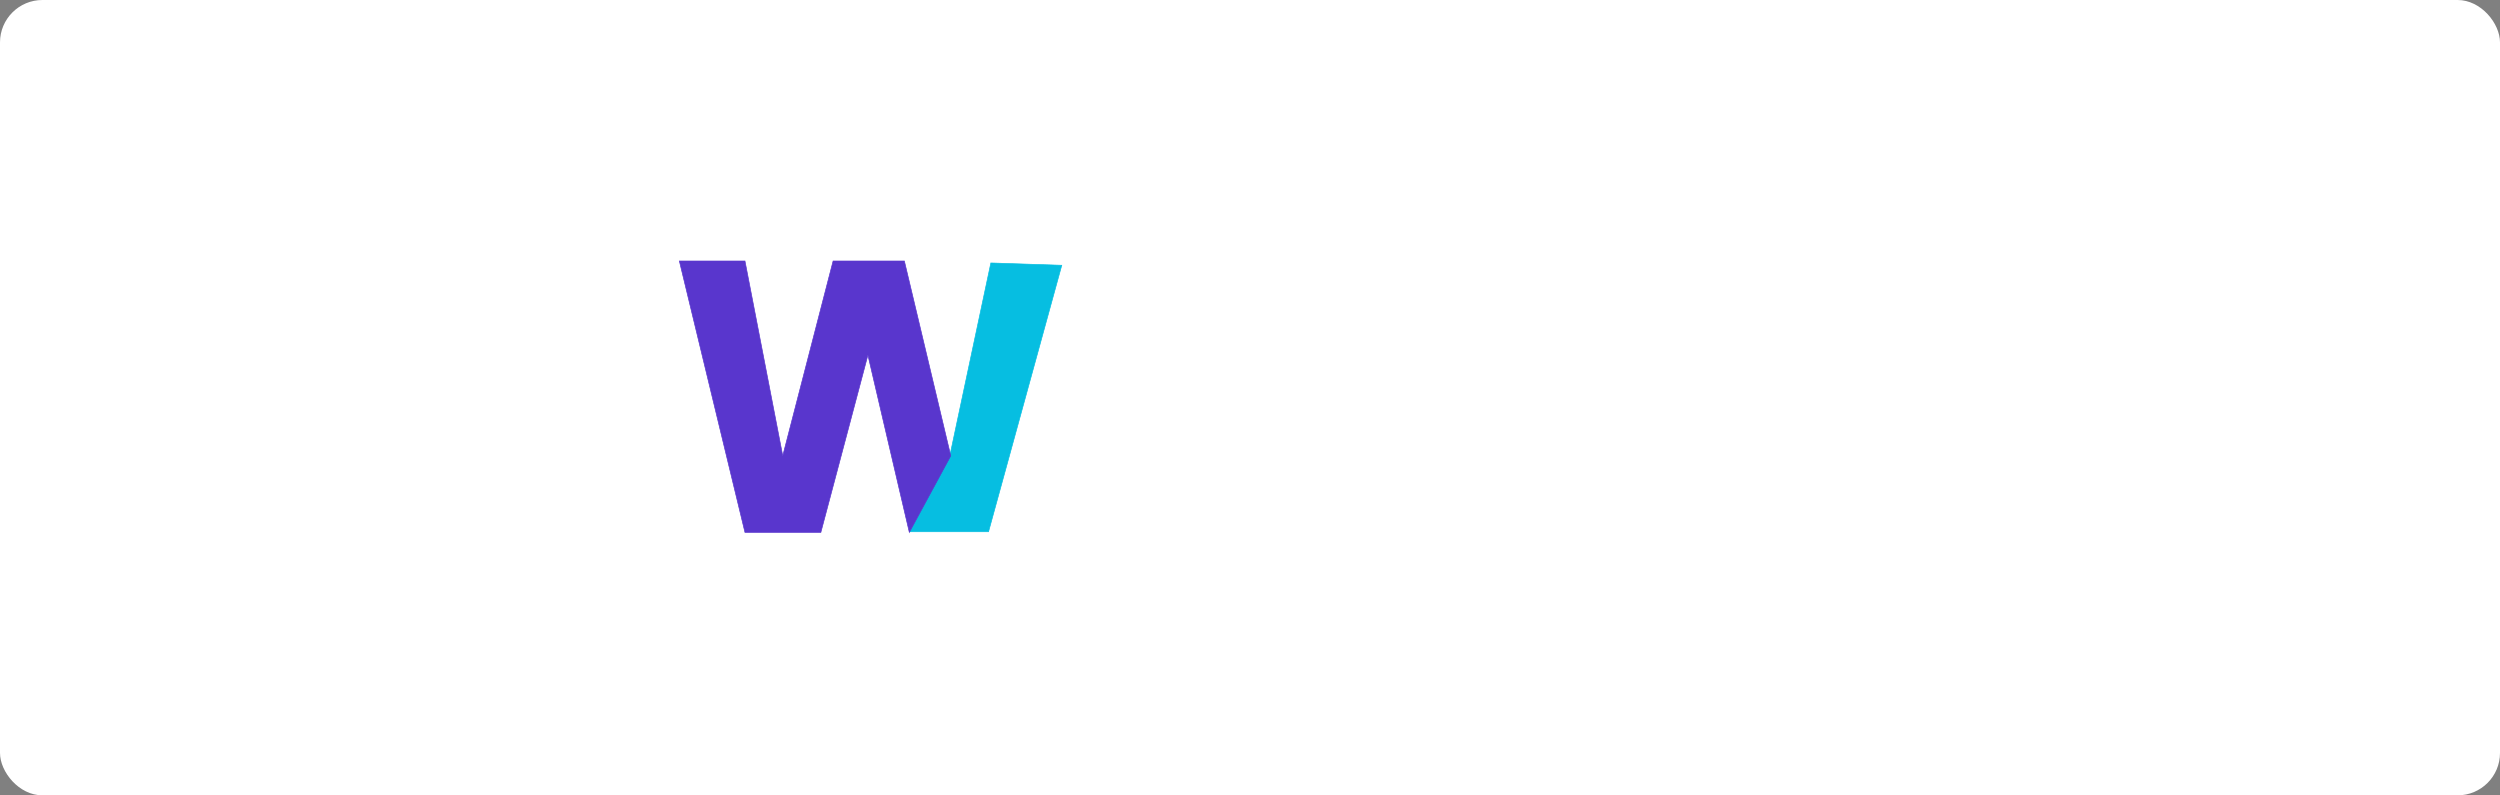 <svg width="3772" height="1200" viewBox="0 0 3772 1200" fill="none" xmlns="http://www.w3.org/2000/svg">
<rect x="0" y="0" width="3772" height="1200" fill="#808080" stroke="none"/>
<rect width="3772" height="1200" rx="64" fill="white"/>
<path d="M1491.5 802.25H1372.5L1433 688.25L1495 396.75L1602 400.25L1491.5 802.25Z" fill="#06BEE1" stroke="#06BEE1"/>
<path d="M1124 393.75H1025L1124 803.25H1238.5L1309.5 535.75L1372 803.25L1434.5 687.75L1364.5 393.75H1257L1181 687.75L1124 393.75Z" fill="#5936CD" stroke="#5936CD"/>
<path d="M1573.7 640.6C1573.7 607.347 1579.88 578.153 1592.26 553.02C1605.02 527.887 1622.22 508.553 1643.88 495.02C1665.53 481.487 1689.7 474.72 1716.38 474.72C1739.19 474.72 1759.1 479.36 1776.12 488.64C1793.52 497.92 1806.86 510.1 1816.14 525.18V479.36H1915.32V803H1816.14V757.18C1806.47 772.26 1792.94 784.44 1775.54 793.72C1758.52 803 1738.61 807.64 1715.8 807.64C1689.5 807.64 1665.53 800.873 1643.88 787.34C1622.22 773.42 1605.02 753.893 1592.26 728.76C1579.88 703.24 1573.7 673.853 1573.7 640.6ZM1816.14 641.18C1816.14 616.433 1809.18 596.907 1795.26 582.6C1781.72 568.293 1765.1 561.14 1745.38 561.14C1725.66 561.14 1708.84 568.293 1694.92 582.6C1681.38 596.52 1674.62 615.853 1674.62 640.6C1674.62 665.347 1681.38 685.067 1694.92 699.76C1708.84 714.067 1725.66 721.22 1745.38 721.22C1765.1 721.22 1781.72 714.067 1795.26 699.76C1809.18 685.453 1816.14 665.927 1816.14 641.18ZM2051.45 373.8V803H1952.27V373.8H2051.45ZM2187.7 373.8V803H2088.52V373.8H2187.7ZM2529.86 635.96C2529.86 645.24 2529.28 654.907 2528.12 664.96H2303.66C2305.2 685.067 2311.58 700.533 2322.8 711.36C2334.4 721.8 2348.51 727.02 2365.14 727.02C2389.88 727.02 2407.09 716.58 2416.76 695.7H2522.32C2516.9 716.967 2507.04 736.107 2492.74 753.12C2478.82 770.133 2461.22 783.473 2439.96 793.14C2418.69 802.807 2394.91 807.64 2368.62 807.64C2336.91 807.64 2308.68 800.873 2283.94 787.34C2259.19 773.807 2239.86 754.473 2225.94 729.34C2212.02 704.207 2205.06 674.82 2205.06 641.18C2205.06 607.54 2211.82 578.153 2225.36 553.02C2239.28 527.887 2258.61 508.553 2283.36 495.02C2308.1 481.487 2336.52 474.72 2368.62 474.72C2399.94 474.72 2427.78 481.293 2452.14 494.44C2476.5 507.587 2495.44 526.34 2508.98 550.7C2522.9 575.06 2529.86 603.48 2529.86 635.96ZM2428.36 609.86C2428.36 592.847 2422.56 579.313 2410.96 569.26C2399.36 559.207 2384.86 554.18 2367.46 554.18C2350.83 554.18 2336.72 559.013 2325.12 568.68C2313.9 578.347 2306.94 592.073 2304.24 609.86H2428.36ZM2727.76 718.9V803H2677.3C2641.34 803 2613.31 794.3 2593.2 776.9C2573.09 759.113 2563.04 730.307 2563.04 690.48V561.72H2523.6V479.36H2563.04V400.48H2662.22V479.36H2727.18V561.72H2662.22V691.64C2662.22 701.307 2664.54 708.267 2669.18 712.52C2673.82 716.773 2681.55 718.9 2692.38 718.9H2727.76Z" fill="white"/>
</svg>
